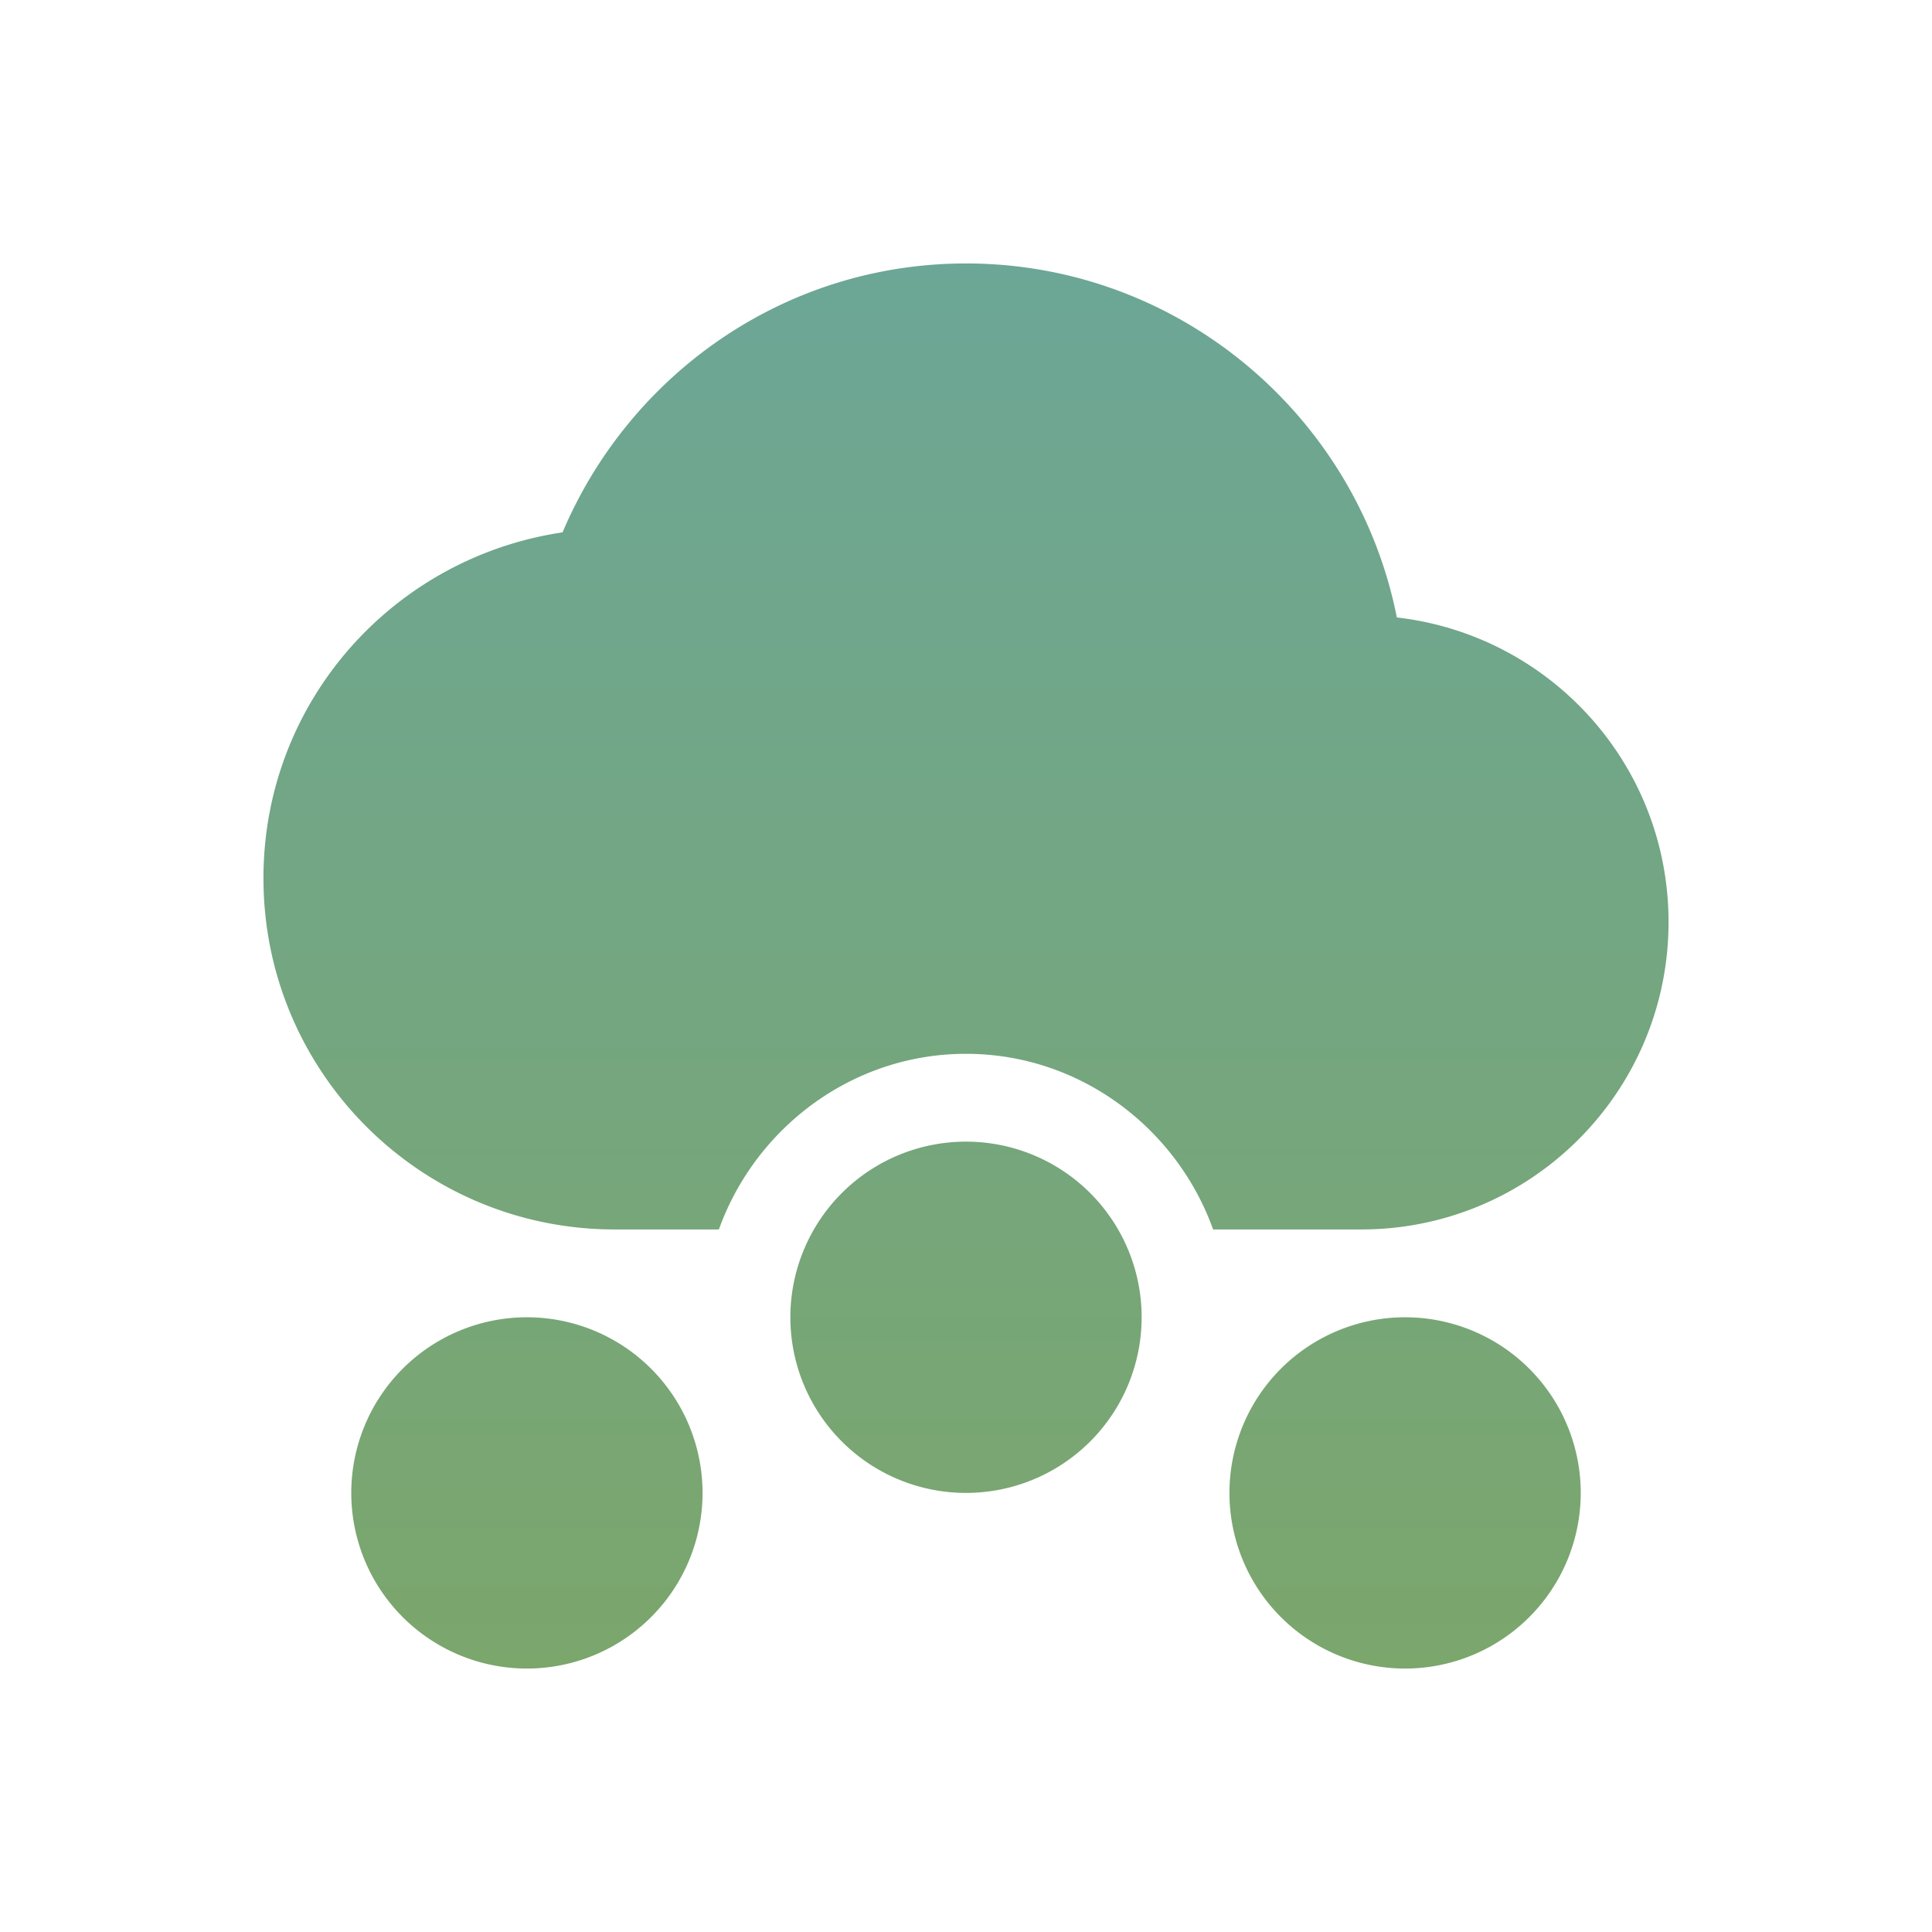 <svg xmlns="http://www.w3.org/2000/svg" width="22" height="22" version="1.1">
 <defs>
  <style id="current-color-scheme" type="text/css">
   .ColorScheme-Text { color: #728674; } .ColorScheme-Highlight { color: #1AD6AB; }
  </style>
  <linearGradient id="arrongin" x1="0%" x2="0%" y1="0%" y2="100%">
   <stop offset="0%" style="stop-color:#dd9b44"/>
   <stop offset="100%" style="stop-color:#ad6c16"/>
  </linearGradient>
  <linearGradient id="aurora" x1="0%" x2="0%" y1="0%" y2="100%">
   <stop offset="0%" style="stop-color:#09D4DF"/>
   <stop offset="100%" style="stop-color:#9269F4"/>
  </linearGradient>
  <linearGradient id="cyberneon" x1="0%" x2="0%" y1="0%" y2="100%">
   <stop offset="0" style="stop-color:#0abdc6"/>
   <stop offset="1" style="stop-color:#ea00d9"/>
  </linearGradient>
  <linearGradient id="fitdance" x1="0%" x2="0%" y1="0%" y2="100%">
   <stop offset="0%" style="stop-color:#1AD6AB"/>
   <stop offset="100%" style="stop-color:#329DB6"/>
  </linearGradient>
  <linearGradient id="oomox" x1="0%" x2="0%" y1="0%" y2="100%">
   <stop offset="0%" style="stop-color:#6ca696"/>
   <stop offset="100%" style="stop-color:#7ba66c"/>
  </linearGradient>
  <linearGradient id="rainblue" x1="0%" x2="0%" y1="0%" y2="100%">
   <stop offset="0%" style="stop-color:#00F260"/>
   <stop offset="100%" style="stop-color:#0575E6"/>
  </linearGradient>
  <linearGradient id="sunrise" x1="0%" x2="0%" y1="0%" y2="100%">
   <stop offset="0%" style="stop-color:#FF8501"/>
   <stop offset="100%" style="stop-color:#FFCB01"/>
  </linearGradient>
  <linearGradient id="telinkrin" x1="0%" x2="0%" y1="0%" y2="100%">
   <stop offset="0%" style="stop-color:#b2ced6"/>
   <stop offset="100%" style="stop-color:#6da5b7"/>
  </linearGradient>
  <linearGradient id="60spsycho" x1="0%" x2="0%" y1="0%" y2="100%">
   <stop offset="0%" style="stop-color:#df5940"/>
   <stop offset="25%" style="stop-color:#d8d15f"/>
   <stop offset="50%" style="stop-color:#e9882a"/>
   <stop offset="100%" style="stop-color:#279362"/>
  </linearGradient>
  <linearGradient id="90ssummer" x1="0%" x2="0%" y1="0%" y2="100%">
   <stop offset="0%" style="stop-color:#f618c7"/>
   <stop offset="20%" style="stop-color:#94ffab"/>
   <stop offset="50%" style="stop-color:#fbfd54"/>
   <stop offset="100%" style="stop-color:#0f83ae"/>
  </linearGradient>
 </defs>
 <g transform="translate(-57,-705.29)">
  <path fill="url(#oomox)" class="ColorScheme-Text" d="M 11 3 C 8.929 3 7.165 4.268 6.406 6.062 C 4.478 6.349 3 7.992 3 10 C 3 12.209 4.791 14 7 14 L 8.186 14 C 8.602 12.842 9.706 12 11 12 C 12.294 12 13.398 12.842 13.814 14 L 15.5 14 C 17.433 14 19 12.433 19 10.5 C 19 8.703 17.649 7.231 15.906 7.031 C 15.452 4.738 13.427 3 11 3 z M 11 13 A 2 2 0 0 0 9 15 A 2 2 0 0 0 11 17 A 2 2 0 0 0 13 15 A 2 2 0 0 0 11 13 z M 6 15 A 2 2 0 0 0 4 17 A 2 2 0 0 0 6 19 A 2 2 0 0 0 8 17 A 2 2 0 0 0 6 15 z M 16 15 A 2 2 0 0 0 14 17 A 2 2 0 0 0 16 19 A 2 2 0 0 0 18 17 A 2 2 0 0 0 16 15 z" transform="translate(57,705.29)"/>
 </g>
</svg>
